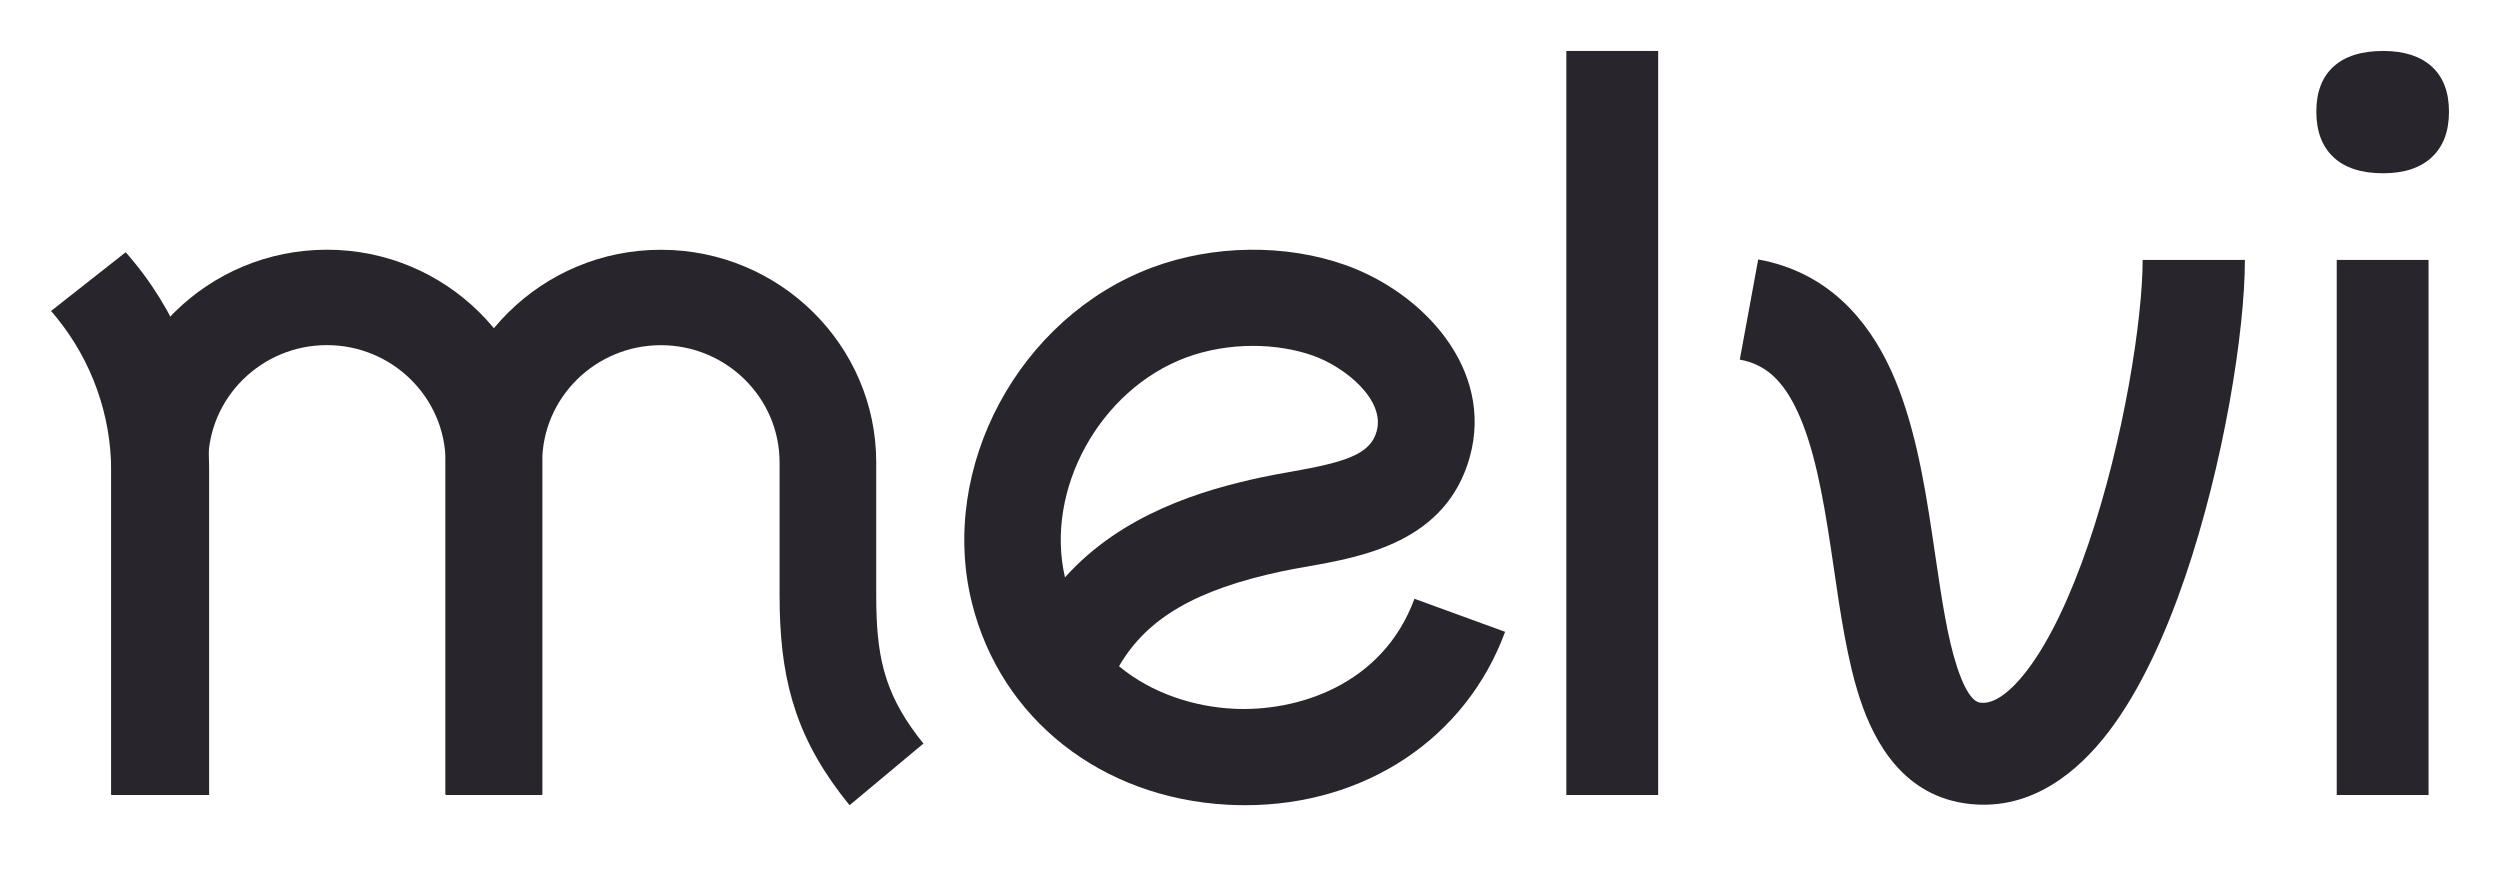 <svg xmlns:xlink="http://www.w3.org/1999/xlink" xmlns="http://www.w3.org/2000/svg" width="120" height="42"><path d="M 89.277 33.544 C 89.976 35.666 91.403 38.273 94.594 38.595 C 97.538 38.892 99.757 37.045 101.237 35.095 C 102.758 33.09 103.959 30.411 104.887 27.693 C 106.742 22.256 107.755 15.899 107.755 12.476 L 102.847 12.476 C 102.847 15.279 101.953 21.102 100.24 26.12 C 99.383 28.63 98.385 30.747 97.322 32.148 C 96.218 33.603 95.469 33.77 95.09 33.732 C 95.088 33.732 95.085 33.732 95.083 33.731 C 94.943 33.718 94.485 33.673 93.941 32.021 C 93.479 30.619 93.213 28.821 92.896 26.675 C 92.841 26.298 92.784 25.911 92.723 25.512 C 92.347 23.022 91.855 20.148 90.767 17.773 C 89.635 15.3 87.703 13.056 84.394 12.453 L 83.51 17.261 C 84.723 17.482 85.582 18.229 86.302 19.8 C 87.066 21.47 87.485 23.694 87.87 26.24 C 87.922 26.586 87.974 26.94 88.027 27.299 C 88.335 29.408 88.672 31.706 89.277 33.544 Z" fill="rgb(41,37,44)"/><path d="M 59.765 38.65 C 59.487 38.65 59.206 38.641 58.925 38.627 C 52.856 38.301 48.038 34.503 46.654 28.945 C 45.032 22.439 48.921 15.212 55.32 12.833 C 58.242 11.749 61.693 11.702 64.56 12.715 C 68.333 14.047 71.715 17.73 70.551 21.932 C 69.419 26.018 65.4 26.725 62.745 27.195 C 62.313 27.27 61.908 27.342 61.54 27.42 C 57.399 28.305 55.054 29.669 53.713 31.979 C 55.312 33.306 57.344 33.92 59.177 34.018 C 62.244 34.182 66.367 32.899 67.893 28.741 L 72.245 30.327 C 70.36 35.449 65.519 38.65 59.765 38.65 Z M 60.144 16.602 C 59.047 16.602 57.935 16.79 56.936 17.159 C 52.784 18.702 50.143 23.515 51.119 27.714 C 53.846 24.671 57.703 23.521 60.561 22.909 C 61.01 22.814 61.479 22.73 61.931 22.65 C 64.606 22.18 65.773 21.805 66.08 20.703 C 66.5 19.186 64.566 17.614 63.008 17.064 C 62.133 16.758 61.143 16.602 60.144 16.602 Z" fill="rgb(41,37,44)"/><path d="M 10.041 38.16 L 5.335 38.16 L 5.335 22.574 C 5.335 19.932 4.408 17.33 2.725 15.256 C 2.57 15.063 2.467 14.949 2.449 14.928 L 6.032 12.109 C 6.064 12.144 6.235 12.329 6.493 12.652 C 8.779 15.477 10.038 18.999 10.038 22.577 L 10.038 38.16 Z" fill="rgb(41,37,44)"/><path d="M 40.78 38.65 C 40.748 38.612 40.595 38.425 40.337 38.088 C 38.084 35.113 37.42 32.348 37.42 28.583 L 37.42 22.194 C 37.42 19.091 34.863 16.569 31.722 16.569 C 28.582 16.569 26.025 19.094 26.025 22.194 L 26.025 38.118 L 21.386 38.118 L 21.386 22.194 C 21.386 16.566 26.022 11.989 31.722 11.989 C 37.423 11.989 42.059 16.566 42.059 22.194 L 42.059 28.583 C 42.059 31.366 42.392 33.158 44.051 35.342 C 44.205 35.546 44.306 35.666 44.327 35.689 Z" fill="rgb(41,37,44)"/><path d="M 26.028 38.16 L 21.389 38.16 L 21.389 22.191 C 21.389 19.088 18.831 16.566 15.691 16.566 C 12.551 16.566 9.993 19.091 9.993 22.191 L 9.993 38.116 L 5.354 38.116 L 5.354 22.191 C 5.354 16.564 9.991 11.986 15.691 11.986 C 21.391 11.986 26.028 16.564 26.028 22.191 Z" fill="rgb(41,37,44)"/><path d="M 79.592 2.446 L 75.184 2.446 L 75.184 38.16 L 79.592 38.16 Z" fill="rgb(41,37,44)"/><path d="M 116.571 12.476 L 112.163 12.476 L 112.163 38.16 L 116.571 38.16 Z" fill="rgb(41,37,44)"/><path d="M 114.389 8.317 C 113.348 8.317 112.556 8.059 112.007 7.546 C 111.458 7.03 111.184 6.303 111.184 5.361 C 111.184 4.418 111.458 3.697 112.007 3.198 C 112.556 2.699 113.35 2.446 114.389 2.446 C 115.398 2.446 116.176 2.696 116.728 3.198 C 117.277 3.7 117.551 4.421 117.551 5.361 C 117.551 6.303 117.277 7.032 116.728 7.546 C 116.179 8.059 115.398 8.317 114.389 8.317 Z" fill="rgb(41,37,44)"/></svg>